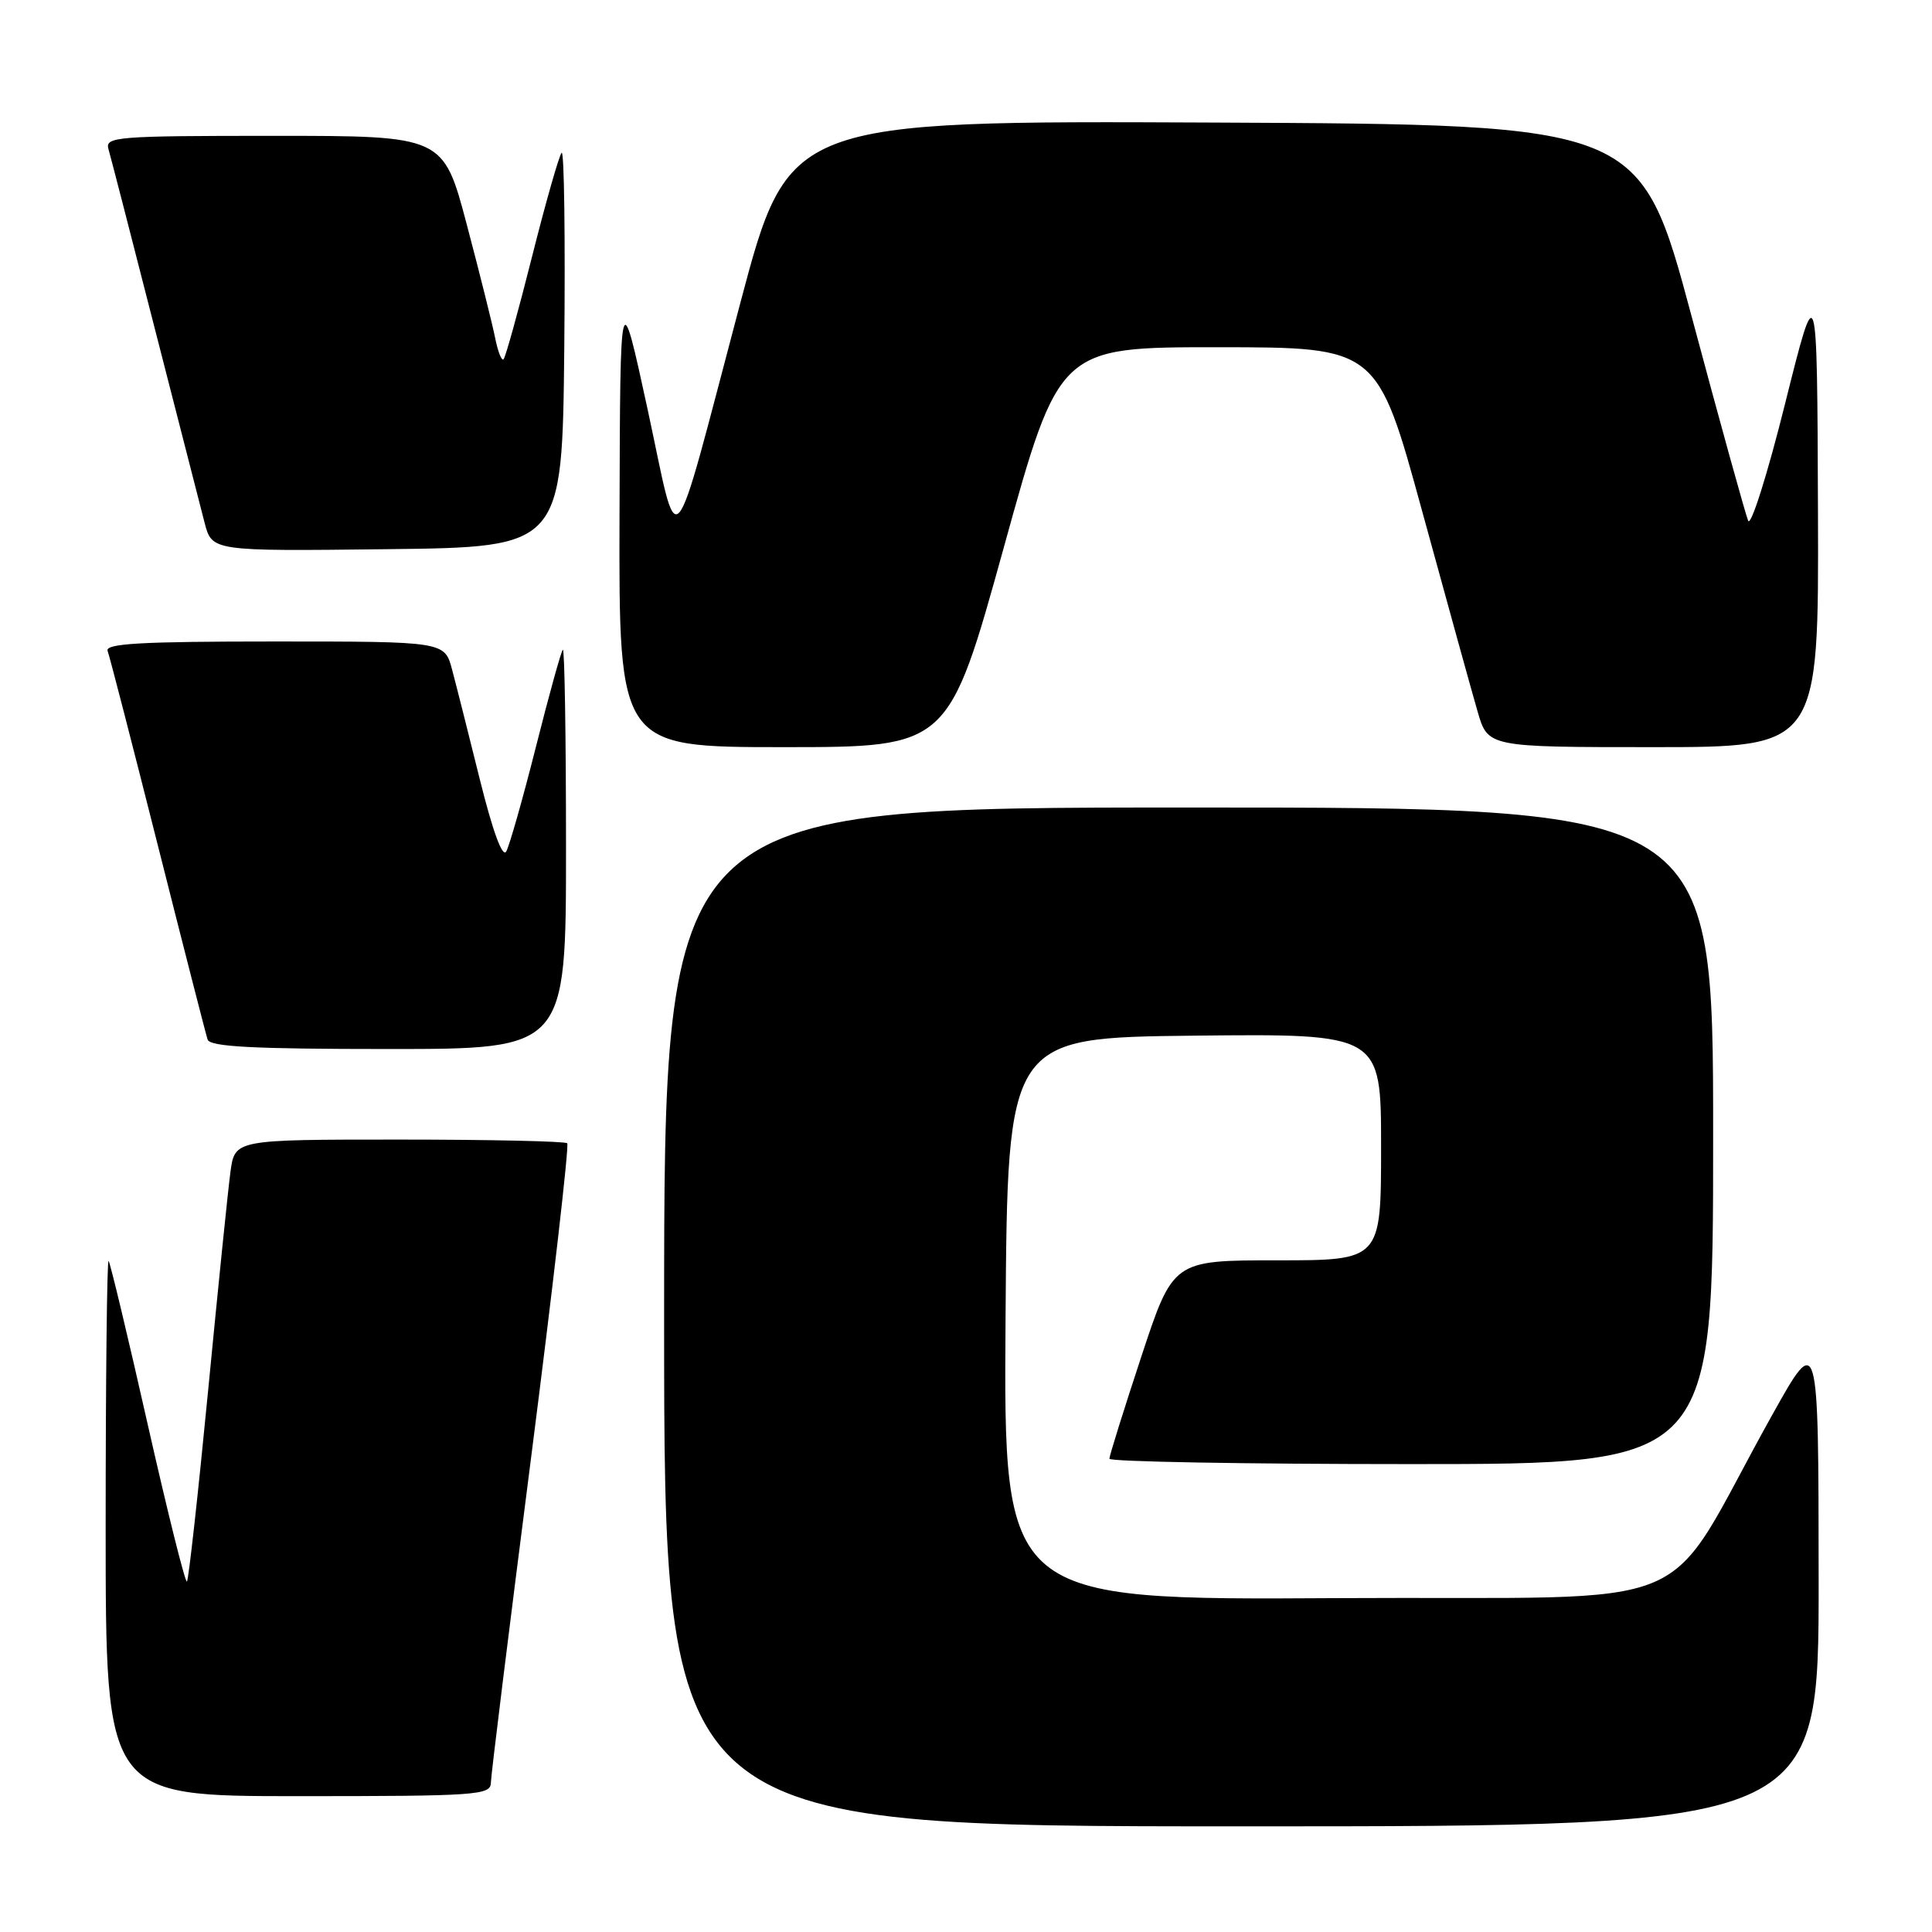 <?xml version="1.0" encoding="UTF-8" standalone="no"?>
<!DOCTYPE svg PUBLIC "-//W3C//DTD SVG 1.1//EN" "http://www.w3.org/Graphics/SVG/1.1/DTD/svg11.dtd" >
<svg xmlns="http://www.w3.org/2000/svg" xmlns:xlink="http://www.w3.org/1999/xlink" version="1.1" viewBox="0 0 256 256">
 <g >
 <path fill="currentColor"
d=" M 240.98 209.25 C 240.96 176.50 240.96 176.50 234.82 187.50 C 219.69 214.60 227.15 211.47 177.19 211.76 C 132.98 212.02 132.98 212.02 133.24 174.76 C 133.50 137.50 133.50 137.50 158.25 137.23 C 183.00 136.97 183.00 136.97 183.00 151.98 C 183.00 167.00 183.00 167.00 169.22 167.00 C 155.44 167.00 155.44 167.00 151.22 179.79 C 148.90 186.82 147.00 192.90 147.00 193.29 C 147.00 193.68 165.00 194.00 187.00 194.00 C 227.00 194.00 227.00 194.00 227.00 150.50 C 227.00 107.00 227.00 107.00 157.50 107.00 C 88.00 107.00 88.00 107.00 88.00 174.50 C 88.00 242.00 88.00 242.00 164.50 242.00 C 241.00 242.00 241.00 242.00 240.98 209.25 Z  M 65.04 236.25 C 65.05 235.29 67.45 215.93 70.36 193.24 C 73.27 170.55 75.43 151.76 75.16 151.49 C 74.89 151.22 64.87 151.00 52.89 151.00 C 31.12 151.00 31.12 151.00 30.54 155.25 C 30.22 157.59 28.89 170.67 27.57 184.33 C 26.25 197.98 24.99 209.34 24.77 209.56 C 24.55 209.79 22.21 200.41 19.57 188.73 C 16.94 177.06 14.60 167.31 14.39 167.08 C 14.18 166.85 14.00 182.72 14.00 202.33 C 14.00 238.00 14.00 238.00 39.50 238.00 C 63.11 238.00 65.00 237.87 65.04 236.25 Z  M 75.00 112.33 C 75.00 97.67 74.81 85.86 74.58 86.09 C 74.34 86.32 72.74 92.12 71.01 98.97 C 69.28 105.82 67.51 112.05 67.08 112.82 C 66.59 113.70 65.30 110.19 63.60 103.36 C 62.12 97.39 60.46 90.81 59.91 88.75 C 58.92 85.00 58.92 85.00 36.35 85.00 C 18.71 85.00 13.89 85.27 14.26 86.25 C 14.52 86.94 17.51 98.53 20.91 112.00 C 24.31 125.47 27.28 137.06 27.51 137.75 C 27.84 138.70 33.54 139.00 51.47 139.00 C 75.00 139.00 75.00 139.00 75.00 112.33 Z  M 133.02 72.50 C 140.35 46.00 140.35 46.00 161.43 46.01 C 182.50 46.02 182.50 46.02 188.45 67.76 C 191.73 79.72 195.02 91.64 195.78 94.25 C 197.15 99.00 197.15 99.00 219.08 99.00 C 241.00 99.00 241.00 99.00 240.89 67.75 C 240.78 36.50 240.78 36.50 236.53 53.50 C 234.20 62.85 231.99 69.83 231.64 69.00 C 231.29 68.17 227.92 56.02 224.17 42.00 C 217.34 16.50 217.34 16.50 160.92 16.24 C 104.50 15.99 104.50 15.99 98.07 40.24 C 88.71 75.53 90.08 73.97 85.82 54.28 C 82.18 37.50 82.18 37.50 82.09 68.25 C 82.00 99.00 82.00 99.00 103.84 99.00 C 125.68 99.00 125.68 99.00 133.02 72.50 Z  M 74.77 46.07 C 74.91 31.53 74.76 19.91 74.42 20.24 C 74.09 20.58 72.32 26.77 70.50 34.00 C 68.68 41.23 66.98 47.36 66.72 47.61 C 66.47 47.86 65.97 46.59 65.61 44.78 C 65.25 42.98 63.56 36.21 61.85 29.75 C 58.74 18.00 58.74 18.00 36.30 18.00 C 15.41 18.00 13.90 18.12 14.37 19.75 C 14.65 20.71 17.41 31.40 20.50 43.50 C 23.60 55.60 26.57 67.20 27.11 69.27 C 28.09 73.04 28.09 73.04 51.29 72.77 C 74.50 72.50 74.50 72.50 74.77 46.07 Z "/>
</g>
</svg>